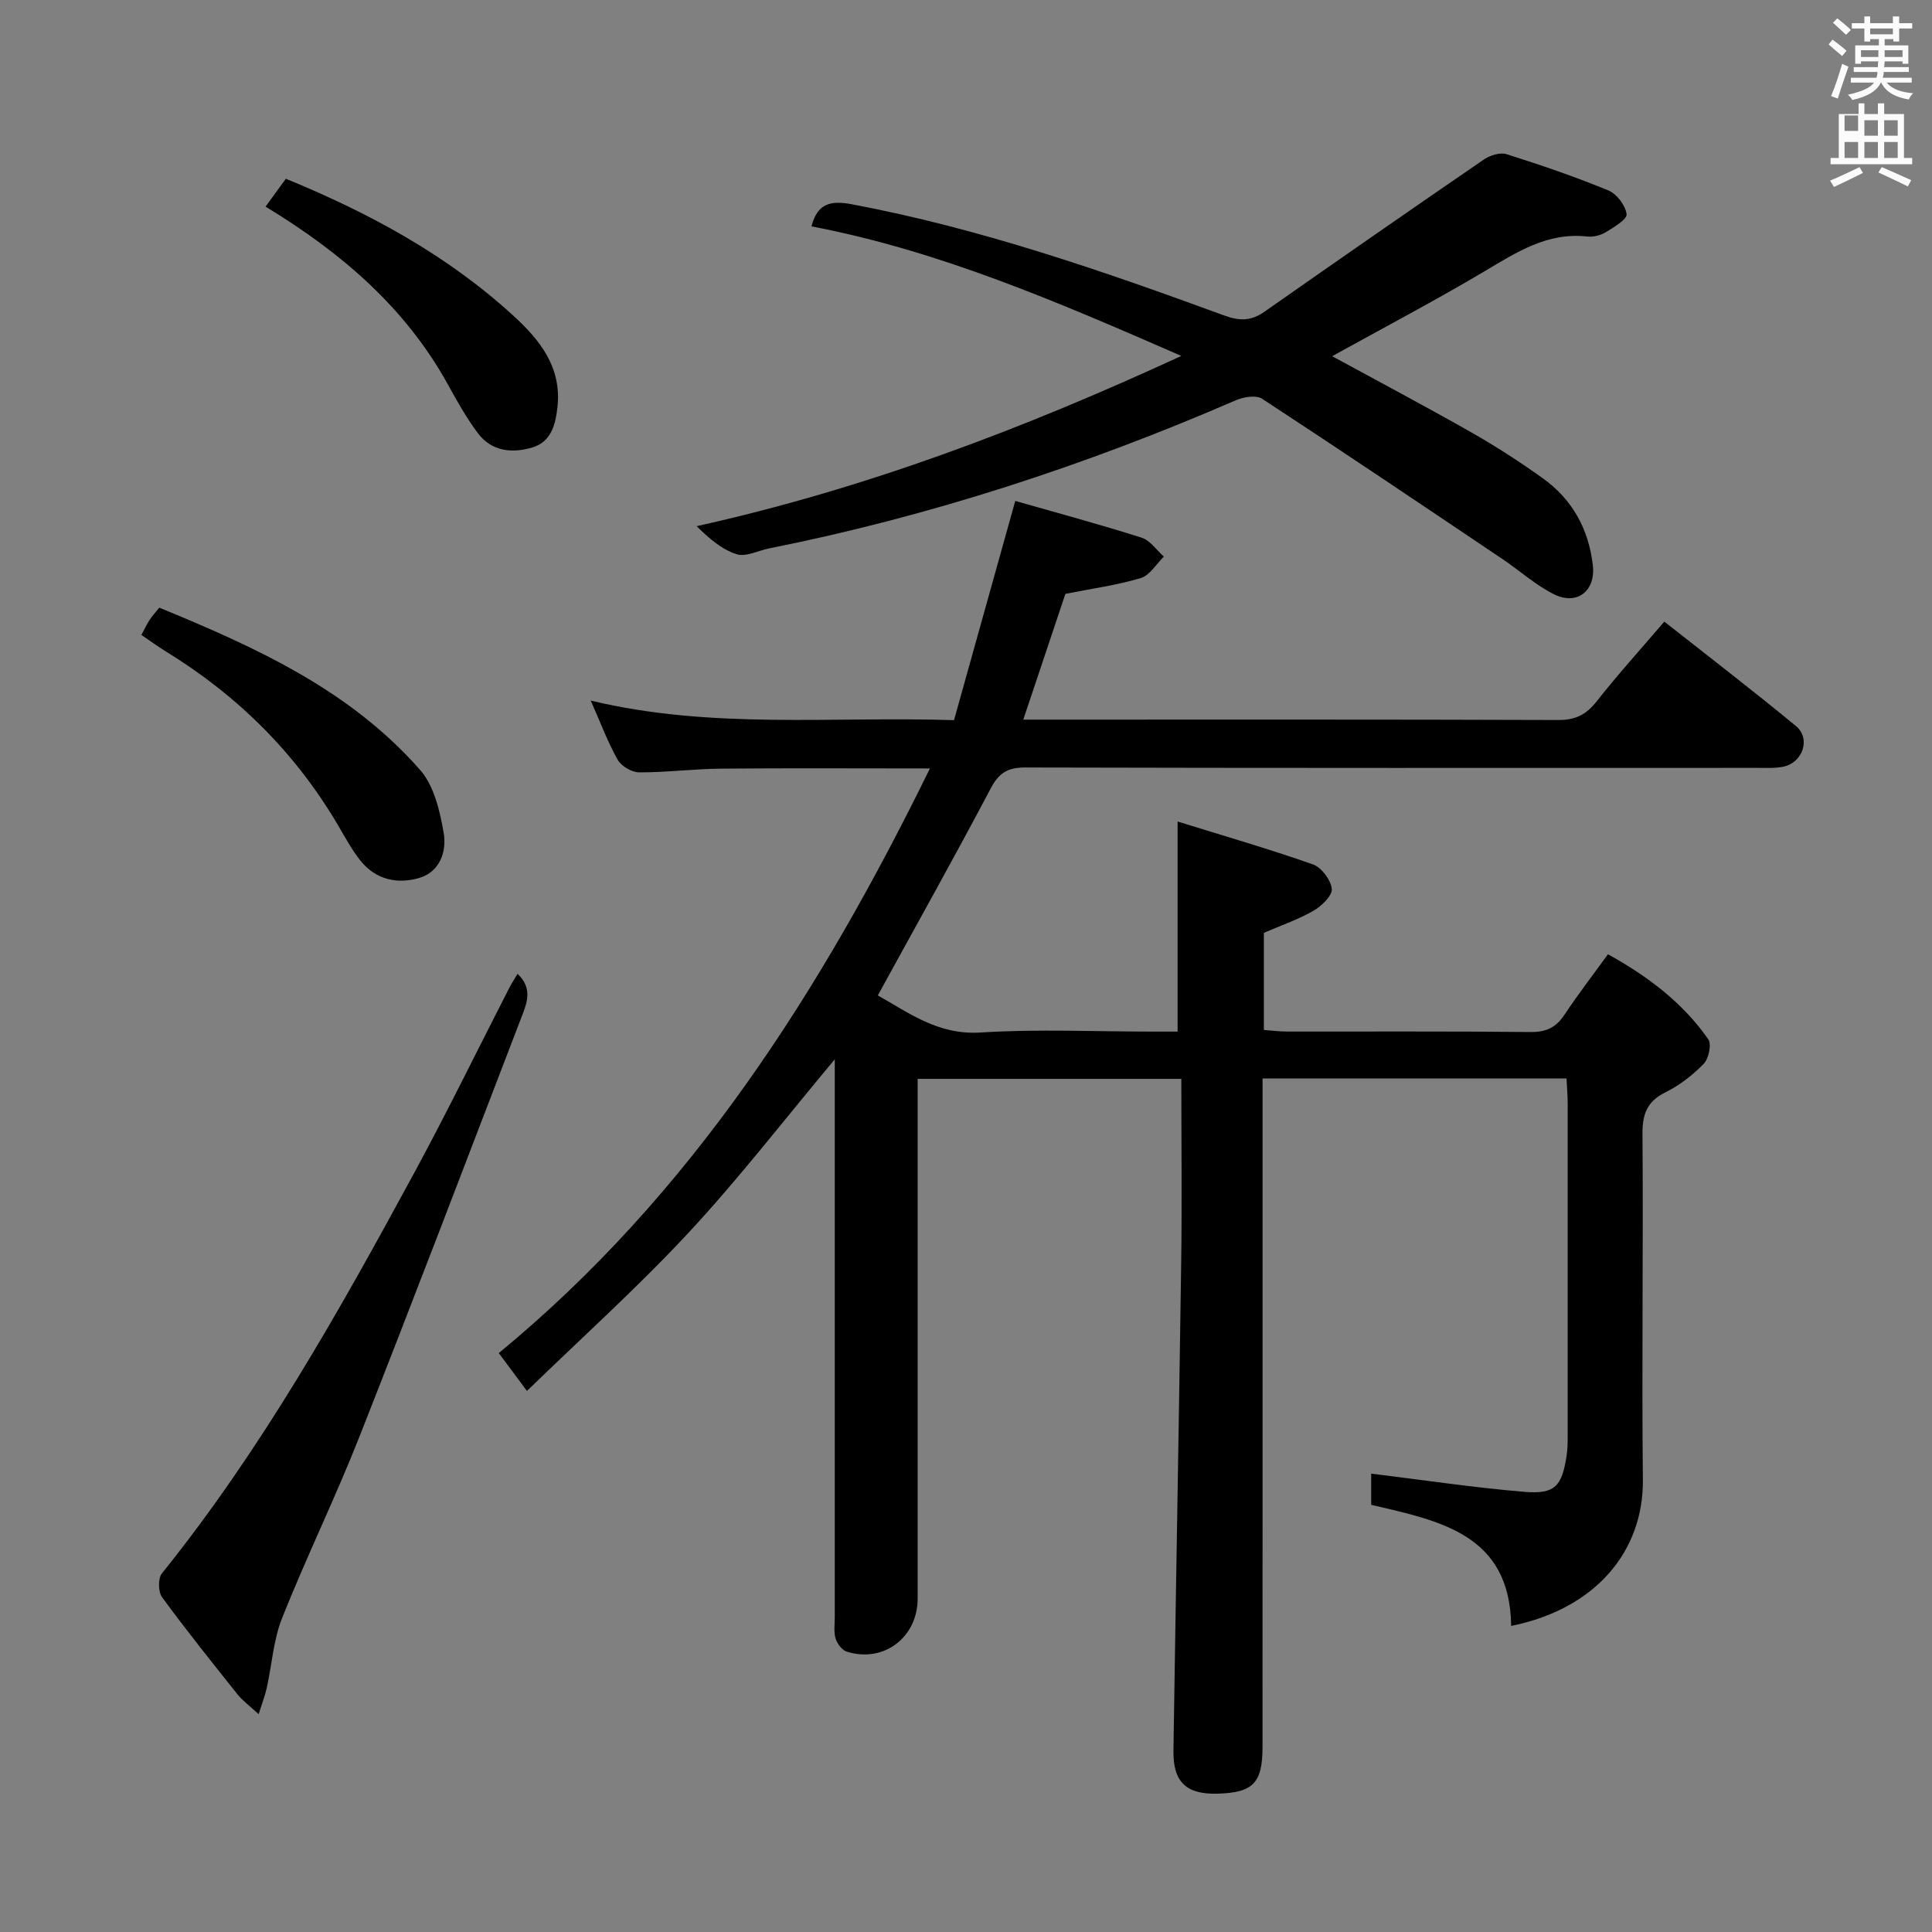 <svg enable-background="new 0 0 400 400" viewBox="0 0 400 400" xmlns="http://www.w3.org/2000/svg"><rect x="0" y="0" width="400" height="400" fill="#808080" stroke="none"/><path d="m378.6 9.2.8-1c.9.7 1.9 1.4 2.9 2.3l-.9 1.1c-1.1-.9-2-1.7-2.8-2.4zm.5 10.7c.9-2.1 1.6-4.3 2.3-6.7.4.2.8.4 1.3.6-.7 2.1-1.5 4.3-2.2 6.6zm.4-15.2.9-.9c1 .8 2 1.6 2.8 2.4l-1 1c-1-.9-1.9-1.8-2.7-2.5zm12.5-1.3h1.2v1.4h2.7v1.1h-2.7v2.7h-1.2v-.5h-1.8v1.3h4.9v3.8h-1.2v-.5h-3.7c0 .4-.1.9-.1 1.2h5.1v1h-5.2c0 .5-.1.9-.2 1.2h6v1h-5.2c1.1 1.3 2.9 2 5.5 2.2-.4.4-.7.8-.9 1.3-2.9-.5-4.8-1.6-5.7-3.5h-.1c-.8 1.7-2.7 2.9-5.9 3.6-.2-.4-.6-.8-.9-1.1 2.8-.6 4.6-1.4 5.4-2.5h-4.8v-1h5.3c.1-.3.2-.7.2-1.2h-4.9v-1h5c0-.4 0-.8.1-1.2h-3.6v.5h-1.2v-3.8h4.9v-1.3h-1.8v.5h-1.2v-2.7h-2.6v-1.1h2.6v-1.4h1.2v1.4h4.7v-1.4zm-6.7 8.4h3.6c0-.4 0-.9 0-1.4h-3.6zm1.9-4.7h4.7v-1.2h-4.7zm6.7 3.3h-3.7v1.4h3.7z" fill="#fafbfa"/><path d="m384.7 21.4h1.3v2.2h2.8v-2.2h1.3v2.2h4.1v9.1h1.7v1.3h-16.9v-1.3h1.7v-9.1h4.1v-2.2zm.3 13.2.7 1.2c-1.8.9-3.8 1.9-6 2.9-.2-.4-.5-.8-.8-1.3 2.4-1 4.4-2 6.1-2.8zm-3.1-7.5h2.8v-3.2h-2.8v4.2zm0 5.6h2.8v-3.3h-2.8zm4.1-4.6h2.8v-3.2h-2.8zm0 4.6h2.8v-3.3h-2.8zm3.6 1.9c2.1.9 4.1 1.8 6.1 2.7l-.7 1.3c-2.2-1.1-4.2-2-6.1-2.9zm3.3-9.7h-2.8v3.2h2.8zm-2.8 7.8h2.8v-3.3h-2.8z" fill="#fafbfa"/><g fill="#010000"><path d="m172.83 219.32c-10.31 12.32-19.74 24.55-30.2 35.82-10.5 11.31-22.03 21.66-33.53 32.84-2.36-3.18-4-5.37-5.83-7.84 39.81-32.79 66.6-74.82 89.26-121.04-15.11 0-29.19-.09-43.28.04-5.65.05-11.29.79-16.93.77-1.52-.01-3.68-1.28-4.43-2.61-2.04-3.58-3.48-7.5-5.58-12.25 25.04 6 49.72 3.24 75.21 4.05 4.2-15.05 8.34-29.87 12.68-45.39 8.39 2.4 17.34 4.81 26.16 7.61 1.77.56 3.09 2.58 4.61 3.92-1.58 1.53-2.91 3.87-4.78 4.44-4.89 1.47-10.01 2.16-15.61 3.27-2.72 8.11-5.64 16.83-8.72 26.04h5.29c35.16 0 70.33-.05 105.49.08 3.55.01 5.79-1.12 7.94-3.87 4.31-5.49 9.01-10.67 14-16.5 9.14 7.21 18.32 14.25 27.24 21.61 3.13 2.58 1.46 7.55-2.58 8.42-1.6.34-3.31.25-4.97.25-50.66.01-101.32.05-151.99-.08-3.68-.01-5.47 1.12-7.19 4.38-7.52 14.26-15.41 28.32-23.35 42.81 6.3 3.5 12.42 8.25 21.29 7.68 11.78-.75 23.65-.19 35.48-.19h5.3c0-14.41 0-28.27 0-43.49 9.32 2.89 18.75 5.62 28.01 8.87 1.77.62 3.72 3.22 3.91 5.07.14 1.4-2.11 3.56-3.79 4.53-3.11 1.8-6.58 2.98-10.27 4.57v20.11c1.58.11 3.16.33 4.74.33 16.83.02 33.66-.08 50.49.1 3.22.03 5.26-.94 7-3.57 2.75-4.15 5.8-8.1 9.01-12.53 8.24 4.55 15.45 10 20.76 17.58.73 1.04.11 4.02-.93 5.09-2.27 2.35-5.01 4.47-7.94 5.92-3.86 1.92-4.78 4.56-4.74 8.71.18 23.83-.17 47.66.08 71.49.15 14.71-9.67 26.72-27.27 30.27-.24-19-14.75-21.75-28.98-25.07 0-2.44 0-4.85 0-6.46 10.71 1.31 21.18 2.89 31.71 3.77 6.34.53 7.79-1.15 8.75-7.5.2-1.31.22-2.65.22-3.98.01-23 .01-46 0-68.99 0-1.63-.15-3.26-.24-5.11-20.98 0-41.59 0-62.93 0v6.4c0 44 .01 87.99-.01 131.99 0 7.49-1.95 9.47-9.31 9.68-6.45.18-9.23-2.38-9.13-8.91.5-33.62 1.13-67.24 1.6-100.87.18-12.63.03-25.26.03-38.21-18.27 0-36.02 0-54.59 0v5.62 101.99c0 8.04-7.07 13.39-14.69 10.97-.98-.31-1.99-1.65-2.3-2.72-.41-1.38-.17-2.97-.17-4.47 0-36.66 0-73.33 0-109.99 0-1.72 0-3.47 0-5.45z"/><path d="m244.58 73.69c-25.81-11.27-50.2-21.79-76.57-26.82 1.23-4.82 4.02-5.39 8.34-4.58 26.53 4.98 51.9 13.79 77.14 23.04 3.12 1.15 5.55 1.14 8.27-.77 15.1-10.58 30.24-21.1 45.45-31.53 1.27-.87 3.36-1.53 4.7-1.11 7.12 2.25 14.2 4.67 21.09 7.51 1.73.71 3.53 3.09 3.77 4.91.14 1.06-2.63 2.71-4.31 3.73-1.08.66-2.59 1.04-3.84.9-8.22-.92-14.56 3.21-21.18 7.15-10.26 6.09-20.84 11.65-31.63 17.63 9.75 5.31 19.41 10.42 28.9 15.82 5.05 2.87 9.95 6.05 14.68 9.43 6.13 4.37 9.52 10.52 10.39 18.02.62 5.3-3.25 8.42-8.08 6-3.81-1.91-7.08-4.89-10.65-7.29-16.54-11.12-33.07-22.26-49.74-33.17-1.24-.81-3.83-.39-5.42.3-31.18 13.52-63.3 24.02-96.64 30.68-2.28.45-4.83 1.82-6.75 1.2-3.07-.98-5.71-3.28-8.27-5.8 34.82-7.73 67.4-20.05 100.35-35.25z"/><path d="m107.15 201.62c3.35 3.16 1.82 6.35.67 9.35-11.07 28.83-22.05 57.69-33.38 86.42-4.99 12.66-10.98 24.93-16.02 37.57-1.81 4.54-2.12 9.66-3.19 14.5-.34 1.55-.93 3.05-1.68 5.44-1.87-1.73-3.32-2.78-4.39-4.12-5.29-6.63-10.6-13.26-15.61-20.1-.81-1.11-.86-3.89-.04-4.91 20.65-25.67 36.69-54.24 52.31-83.05 6.8-12.55 13.06-25.39 19.57-38.09.5-.99 1.12-1.92 1.76-3.01z"/><path d="m32.98 125.81c19.96 8.2 39.47 17.04 54 33.6 2.89 3.29 4.1 8.5 4.88 13.04.65 3.76-.73 8.03-5.04 9.31-4.54 1.35-9.02.38-12.18-3.56-1.75-2.19-3.11-4.7-4.53-7.13-8.83-15.09-20.85-27.03-35.72-36.16-1.69-1.04-3.3-2.22-5.11-3.45.58-1.08 1.05-2.12 1.66-3.07.53-.82 1.21-1.55 2.04-2.58z"/><path d="m59.18 37.01c17.47 7.16 33.46 15.86 47.11 28.36 5.5 5.03 10.05 10.69 9.12 18.97-.42 3.69-1.33 7.13-5.19 8.3-4.19 1.26-8.45.83-11.29-2.97-2.38-3.17-4.33-6.68-6.25-10.16-8.8-15.89-22.05-27.24-37.7-36.73 1.52-2.1 2.9-3.99 4.2-5.77z"/></g></svg>